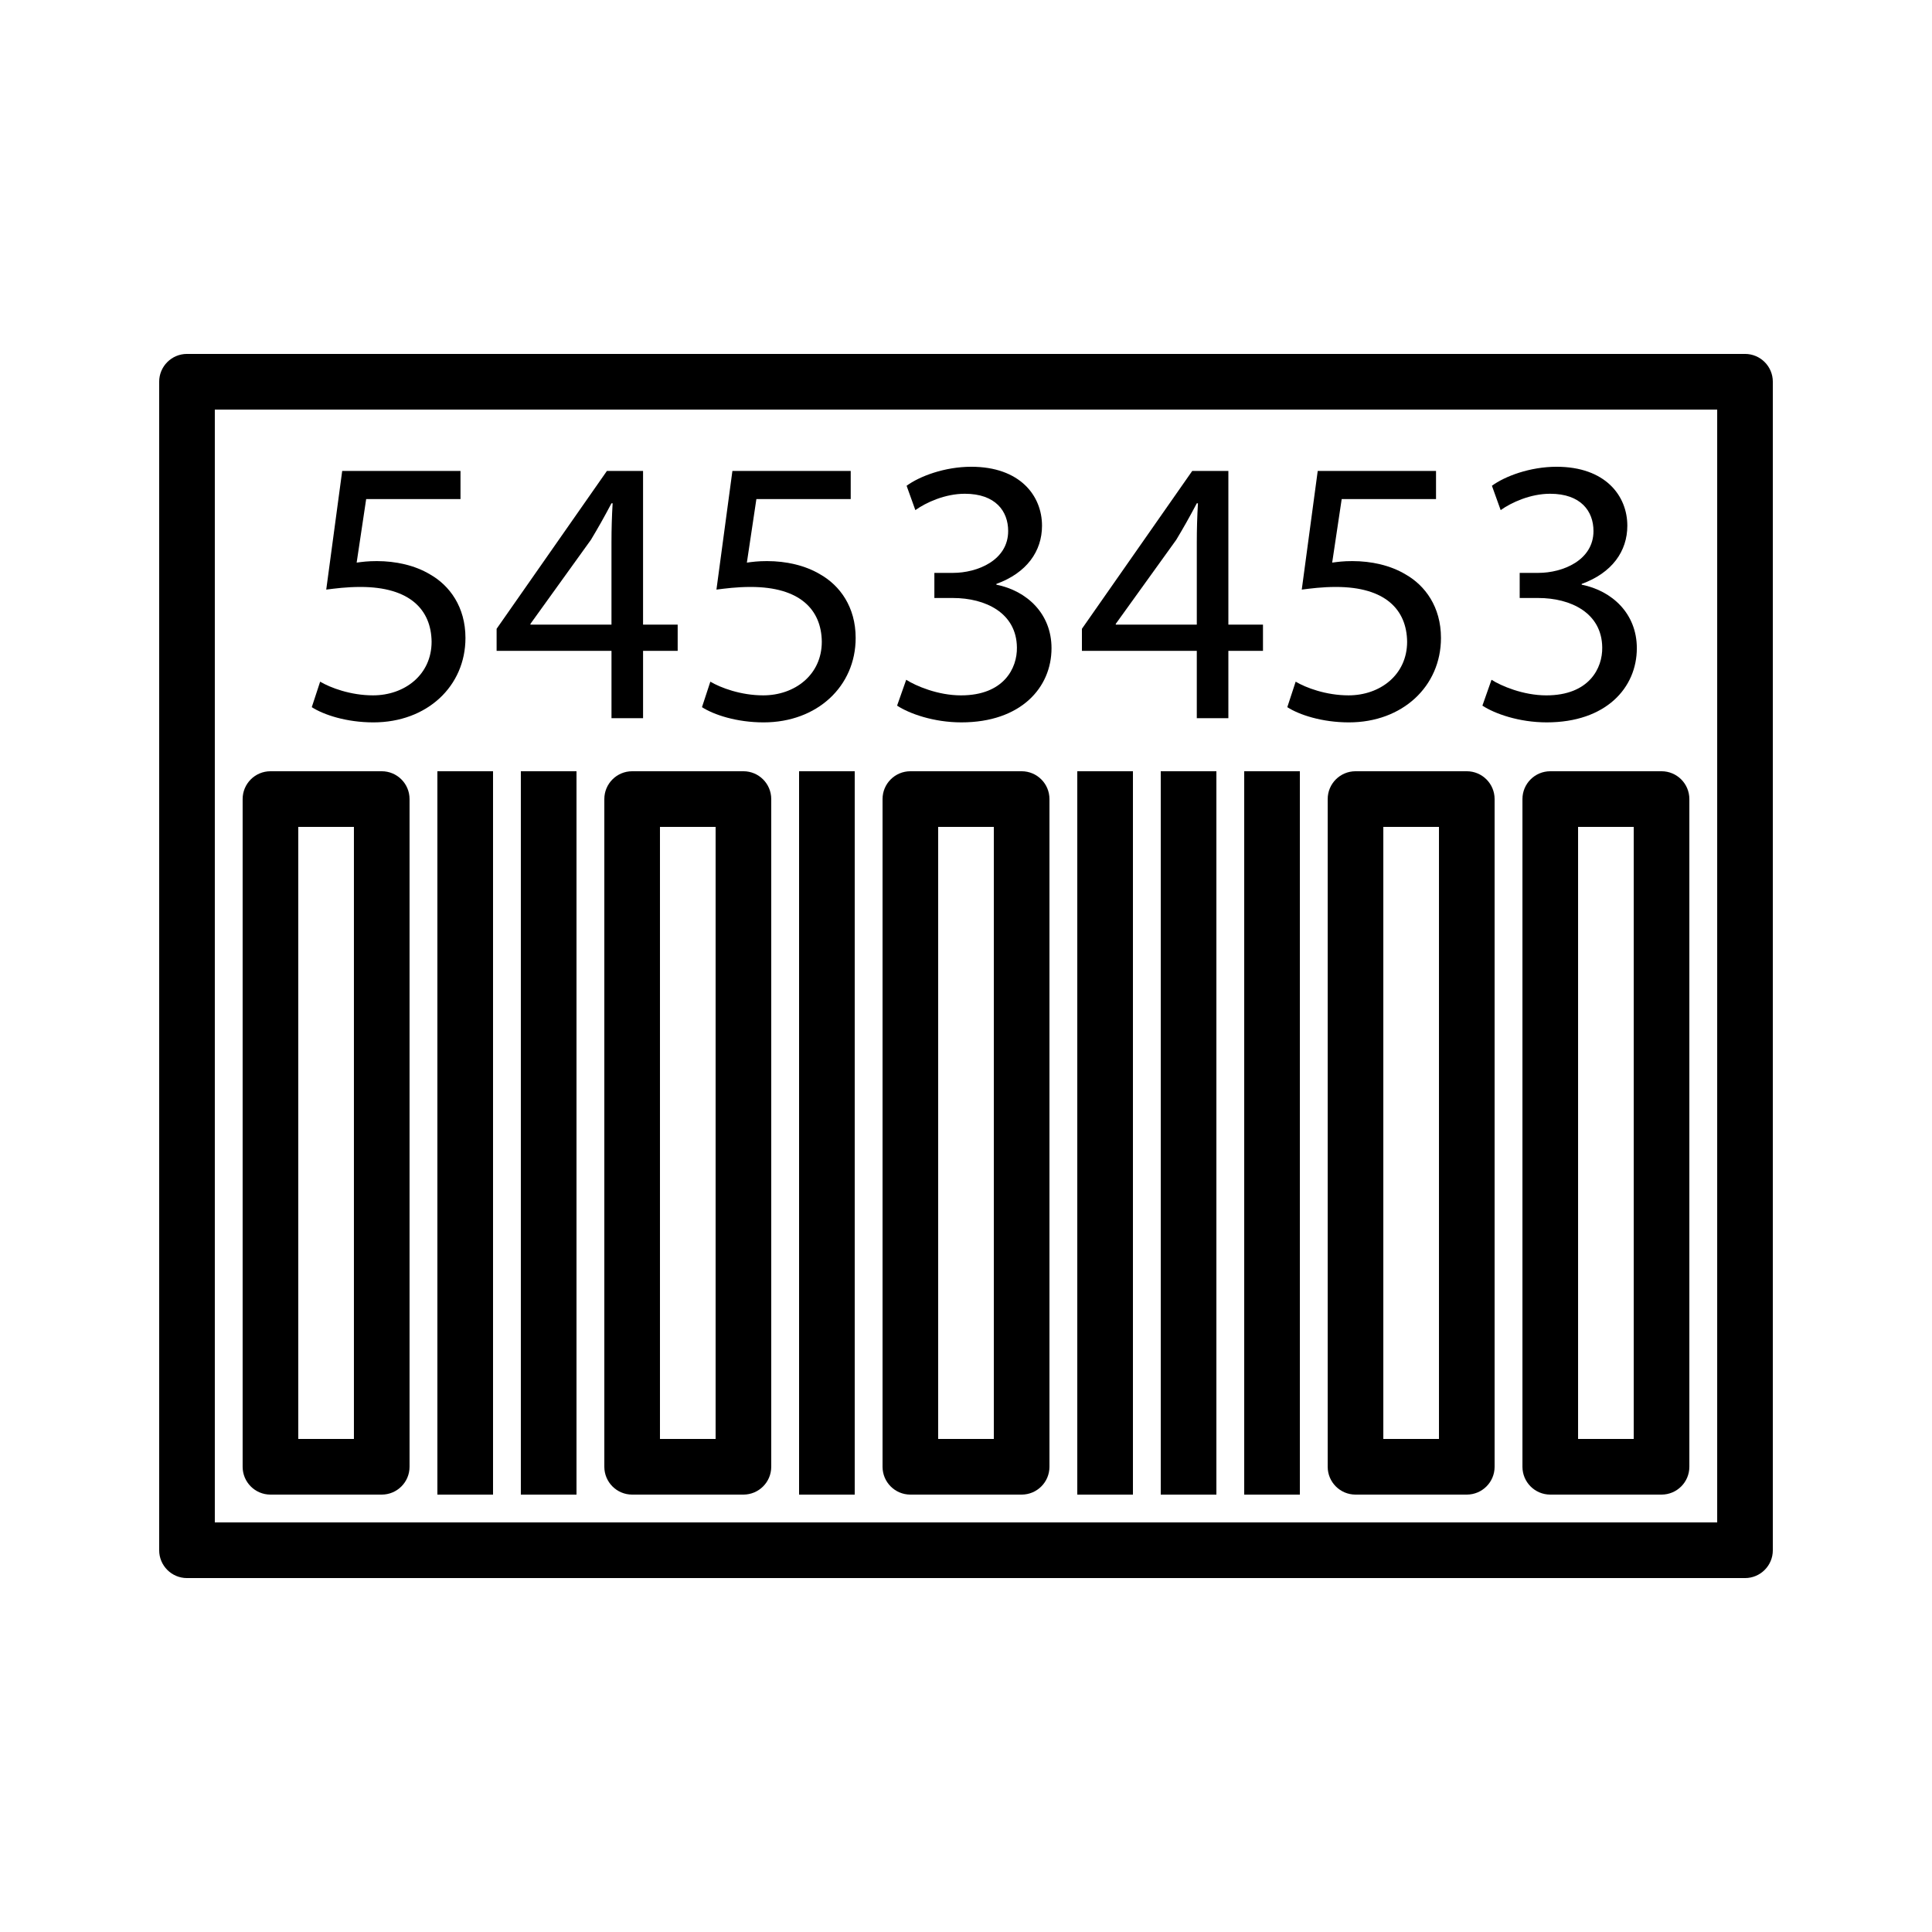 <!-- Generated by IcoMoon.io -->
<svg version="1.1" xmlns="http://www.w3.org/2000/svg" width="768" height="768" viewBox="0 0 768 768">
<title></title>
<g id="icomoon-ignore">
</g>
<path d="M693.668 140.688h-619.338c-6.105 0-11.057 4.957-11.057 11.062v464.503c0 6.105 4.955 11.057 11.057 11.057h619.338c6.105 0 11.057-4.955 11.057-11.057v-464.503c0-6.105-4.955-11.062-11.057-11.062zM682.61 605.191h-597.217v-442.381h597.217v442.381z"></path>
<path d="M151.75 306.583h-44.24c-6.105 0-11.057 4.955-11.057 11.057v265.429c0 6.105 4.955 11.057 11.057 11.057h44.237c6.105 0 11.057-4.955 11.057-11.057v-265.43c0.004-6.101-4.951-11.057-11.056-11.057zM140.688 572.012h-22.12v-243.31h22.12v243.31z"></path>
<path d="M406.12 306.583h-44.236c-6.105 0-11.057 4.955-11.057 11.057v265.429c0 6.105 4.955 11.057 11.057 11.057h44.236c6.105 0 11.057-4.955 11.057-11.057v-265.43c0.004-6.101-4.955-11.057-11.057-11.057zM395.059 572.012h-22.12v-243.31h22.12v243.31z"></path>
<path d="M583.073 306.583h-44.236c-6.105 0-11.057 4.955-11.057 11.057v265.429c0 6.105 4.955 11.057 11.057 11.057h44.236c6.105 0 11.057-4.955 11.057-11.057v-265.43c0-6.101-4.955-11.057-11.057-11.057zM572.012 572.012h-22.12v-243.31h22.12v243.31z"></path>
<path d="M660.49 306.583h-44.236c-6.105 0-11.057 4.955-11.057 11.057v265.429c0 6.105 4.955 11.057 11.057 11.057h44.236c6.105 0 11.057-4.955 11.057-11.057v-265.43c0-6.101-4.955-11.057-11.057-11.057zM649.431 572.012h-22.12v-243.31h22.12v243.31z"></path>
<path d="M295.524 306.583h-44.237c-6.105 0-11.057 4.955-11.057 11.057v265.429c0 6.105 4.955 11.057 11.057 11.057h44.236c6.105 0 11.057-4.955 11.057-11.057v-265.43c0-6.101-4.955-11.057-11.057-11.057zM284.465 572.012h-22.12v-243.31h22.121v243.31z"></path>
<path d="M317.644 306.583h22.121v287.551h-22.121v-287.551z"></path>
<path d="M173.867 306.583h22.121v287.551h-22.12v-287.551z"></path>
<path d="M207.046 306.583h22.12v287.551h-22.121v-287.551z"></path>
<path d="M428.239 306.583h22.121v287.551h-22.121v-287.551z"></path>
<path d="M461.417 306.583h22.12v287.551h-22.12v-287.551z"></path>
<path d="M494.596 306.583h22.12v287.551h-22.12v-287.551z"></path>
<path d="M170.955 228.336c-6.050-3.629-13.609-5.291-21.167-5.291-3.629 0-5.744 0.299-8.012 0.602l3.781-25.25h37.497v-11.197h-47.024l-6.347 47.176c3.629-0.453 8.012-1.055 13.609-1.055 19.651 0 28.124 9.075 28.274 21.778 0 13.148-10.735 21.317-23.286 21.317-8.921 0-16.939-3.020-21.019-5.44l-3.327 10.132c4.688 3.027 13.763 6.050 24.499 6.050 21.316 0 36.591-14.36 36.591-33.564-0.004-12.404-6.35-20.87-14.065-25.254z"></path>
<path d="M255.625 248.293v-61.086h-14.366l-43.847 62.751v8.771h45.666v26.762h12.551v-26.762h13.758v-10.436h-13.76zM243.072 215.481v32.813h-32.21v-0.304l24.046-33.415c2.725-4.534 5.142-8.771 8.169-14.515h0.453c-0.308 5.142-0.457 10.282-0.457 15.424z"></path>
<path d="M326.072 228.336c-6.050-3.629-13.609-5.291-21.167-5.291-3.629 0-5.744 0.299-8.012 0.602l3.781-25.25h37.497v-11.197h-47.028l-6.347 47.176c3.629-0.453 8.012-1.055 13.609-1.055 19.651 0 28.124 9.075 28.273 21.778 0 13.148-10.735 21.317-23.286 21.317-8.921 0-16.94-3.020-21.019-5.44l-3.327 10.132c4.688 3.027 13.763 6.050 24.499 6.050 21.317 0 36.591-14.36 36.591-33.564 0-12.404-6.35-20.87-14.062-25.254z"></path>
<path d="M396.072 232.419v-0.304c12.092-4.385 18.145-13.006 18.145-23.137 0-11.944-8.771-23.435-28.124-23.435-10.585 0-20.558 3.779-25.703 7.558l3.476 9.677c4.235-3.027 11.795-6.503 19.657-6.503 12.248 0 17.238 6.956 17.238 14.821 0 11.645-12.248 16.634-21.926 16.634h-7.409v9.983h7.409c12.85 0 25.254 5.901 25.403 19.657 0.149 8.161-5.142 19.049-22.231 19.049-9.224 0-17.995-3.779-21.778-6.199l-3.622 10.282c4.837 3.176 14.515 6.652 25.554 6.652 23.584 0 35.832-13.758 35.832-29.486 0.004-13.76-9.821-22.829-21.923-25.25z"></path>
<path d="M488.297 248.293v-61.086h-14.366l-43.852 62.751v8.771h45.666v26.762h12.551v-26.762h13.758v-10.436h-13.758zM475.746 215.481v32.813h-32.21v-0.304l24.046-33.415c2.725-4.534 5.142-8.771 8.169-14.515h0.453c-0.308 5.142-0.457 10.282-0.457 15.424z"></path>
<path d="M558.741 228.336c-6.050-3.629-13.609-5.291-21.167-5.291-3.629 0-5.744 0.299-8.012 0.602l3.781-25.25h37.497v-11.197h-47.024l-6.347 47.176c3.629-0.453 8.012-1.055 13.609-1.055 19.651 0 28.124 9.075 28.273 21.778 0 13.148-10.735 21.317-23.286 21.317-8.921 0-16.94-3.020-21.019-5.44l-3.327 10.132c4.688 3.027 13.763 6.050 24.495 6.050 21.317 0 36.591-14.36 36.591-33.564 0-12.404-6.347-20.87-14.062-25.254z"></path>
<path d="M628.744 232.419v-0.304c12.092-4.385 18.145-13.006 18.145-23.137 0-11.944-8.771-23.435-28.124-23.435-10.585 0-20.558 3.779-25.703 7.558l3.476 9.677c4.235-3.027 11.794-6.503 19.657-6.503 12.248 0 17.238 6.956 17.238 14.821 0 11.645-12.248 16.634-21.926 16.634h-7.409v9.983h7.409c12.85 0 25.254 5.901 25.403 19.657 0.149 8.161-5.142 19.049-22.231 19.049-9.224 0-17.992-3.779-21.778-6.199l-3.622 10.282c4.837 3.176 14.515 6.652 25.554 6.652 23.585 0 35.832-13.758 35.832-29.486 0.004-13.76-9.825-22.829-21.923-25.25z"></path>
</svg>
